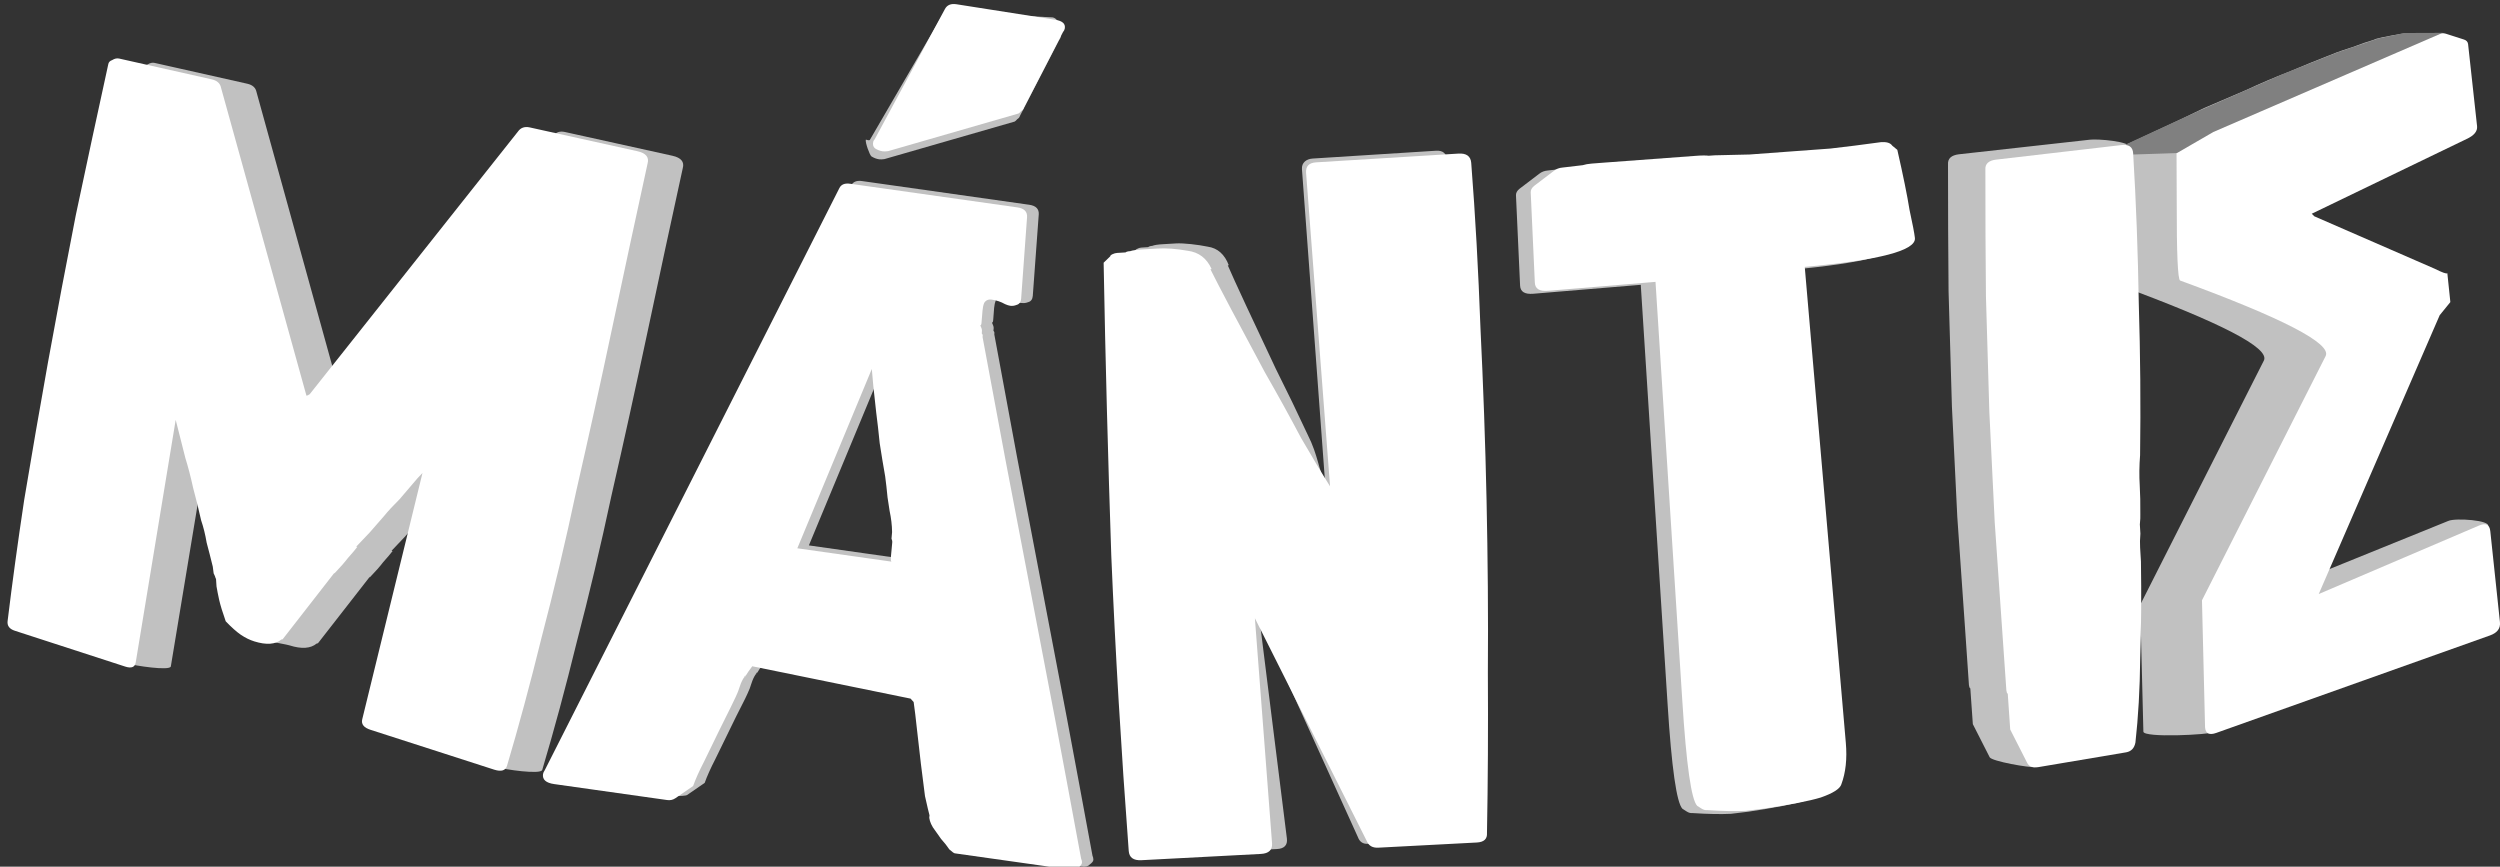 <?xml version="1.0" encoding="UTF-8" standalone="no"?>
<!-- Created with Inkscape (http://www.inkscape.org/) -->

<svg
   width="26.898mm"
   height="9.325mm"
   viewBox="0 0 26.898 9.325"
   version="1.1"
   id="svg1"
   sodipodi:docname="logo2_dark.svg"
   inkscape:version="1.3 (0e150ed6c4, 2023-07-21)"
   xmlns:inkscape="http://www.inkscape.org/namespaces/inkscape"
   xmlns:sodipodi="http://sodipodi.sourceforge.net/DTD/sodipodi-0.dtd"
   xmlns="http://www.w3.org/2000/svg"
   xmlns:svg="http://www.w3.org/2000/svg">
  <rect x="0" y="0" width="26.898" height="9.325" fill="#333333" stroke="none"/>
  <sodipodi:namedview
     id="namedview1"
     pagecolor="#505050"
     bordercolor="#eeeeee"
     borderopacity="1"
     inkscape:showpageshadow="0"
     inkscape:pageopacity="0"
     inkscape:pagecheckerboard="0"
     inkscape:deskcolor="#d1d1d1"
     inkscape:document-units="mm"
     showguides="false"
     inkscape:zoom="16"
     inkscape:cx="80.65625"
     inkscape:cy="-1.65625"
     inkscape:window-width="2560"
     inkscape:window-height="1369"
     inkscape:window-x="1912"
     inkscape:window-y="-8"
     inkscape:window-maximized="1"
     inkscape:current-layer="layer1" />
  <defs
     id="defs1">
    <inkscape:path-effect
       effect="perspective-envelope"
       up_left_point="61.263,129.459"
       up_right_point="64.581,128.373"
       down_left_point="61.381,135.905"
       down_right_point="64.944,134.845"
       id="path-effect25"
       is_visible="true"
       lpeversion="1"
       deform_type="perspective"
       horizontal_mirror="false"
       vertical_mirror="false"
       overflow_perspective="false" />
    <inkscape:path-effect
       effect="perspective-envelope"
       up_left_point="59.032,129.44"
       up_right_point="60.695,129.401"
       down_left_point="58.901,136.07"
       down_right_point="60.509,135.946"
       id="path-effect24"
       is_visible="true"
       lpeversion="1"
       deform_type="perspective"
       horizontal_mirror="false"
       vertical_mirror="false"
       overflow_perspective="false" />
    <inkscape:path-effect
       effect="perspective-envelope"
       up_left_point="54.174,129.319"
       up_right_point="58.223,129.233"
       down_left_point="54.124,136.48"
       down_right_point="58.571,136.182"
       id="path-effect23"
       is_visible="true"
       lpeversion="1"
       deform_type="perspective"
       horizontal_mirror="false"
       vertical_mirror="false"
       overflow_perspective="false" />
    <inkscape:path-effect
       effect="perspective-envelope"
       up_left_point="44.306,143.69"
       up_right_point="47.768,143.653"
       down_left_point="44.442,151.131"
       down_right_point="47.92,151.131"
       id="path-effect22"
       is_visible="true"
       lpeversion="1"
       deform_type="perspective"
       horizontal_mirror="false"
       vertical_mirror="false"
       overflow_perspective="false" />
    <inkscape:path-effect
       effect="perspective-envelope"
       up_left_point="42.344,141.814"
       up_right_point="43.926,142.227"
       down_left_point="41.979,143.633"
       down_right_point="43.545,144.013"
       id="path-effect21"
       is_visible="true"
       lpeversion="1"
       deform_type="perspective"
       horizontal_mirror="false"
       vertical_mirror="false"
       overflow_perspective="false" />
    <inkscape:path-effect
       effect="perspective-envelope"
       up_left_point="40.103,142.73"
       up_right_point="44.784,143.86"
       down_left_point="38.895,150.322"
       down_right_point="44.091,151.578"
       id="path-effect20"
       is_visible="true"
       lpeversion="1"
       deform_type="perspective"
       horizontal_mirror="false"
       vertical_mirror="false"
       overflow_perspective="false" />
    <inkscape:path-effect
       effect="perspective-envelope"
       up_left_point="34.769,140.907"
       up_right_point="40.58,142.893"
       down_left_point="33.758,148.016"
       down_right_point="38.45,150.238"
       id="path-effect19"
       is_visible="true"
       lpeversion="1"
       deform_type="perspective"
       horizontal_mirror="false"
       vertical_mirror="false"
       overflow_perspective="false" />
    <inkscape:path-effect
       effect="perspective-envelope"
       up_left_point="54.174,129.319"
       up_right_point="58.223,129.233"
       down_left_point="54.124,136.48"
       down_right_point="58.571,136.182"
       id="path-effect23-3"
       is_visible="true"
       lpeversion="1"
       deform_type="perspective"
       horizontal_mirror="false"
       vertical_mirror="false"
       overflow_perspective="false" />
  </defs>
  <g
     inkscape:label="Στρώση 1"
     inkscape:groupmode="layer"
     id="layer1"
     transform="translate(-37.579,-127.339)">
    <path
       style="font-size:8.769px;font-family:&quot;Earth's Mightiest Bold&quot;;-inkscape-font-specification:&quot;Earth's Mightiest Bold, &quot;;fill:#c1c1c1;fill-opacity:1;fill-rule:evenodd;stroke-width:0.249;stroke-linecap:round"
       d="m 60.435,128.906 0.329,-0.154 c 0.243,-0.112 0.42,-0.196 0.53,-0.251 0.158,-0.067 0.308,-0.131 0.451,-0.193 0.15,-0.07 0.301,-0.135 0.452,-0.193 0.159,-0.068 0.331,-0.137 0.515,-0.209 0.04,-0.015 0.101,-0.036 0.181,-0.061 0.088,-0.034 0.161,-0.059 0.218,-0.075 l 0.036,-0.014 c 0.032,-0.012 0.289,-0.059 0.316,-0.06 l 0.397,-0.003 c 0.028,-4.5e-4 -0.39,0.145 -0.387,0.168 l 0.096,0.883 c 0.006,0.055 -0.032,0.101 -0.113,0.138 l -1.666,0.804 0.027,0.027 1.298,0.565 c 0.081,0.041 0.126,0.057 0.134,0.047 l 0.032,0.311 -0.115,0.141 -1.302,3 v 0 l 2.056,-0.833 c 0.076,-0.035 0.461,-0.008 0.428,0.058 l -0.535,1.077 c -0.03,0.061 -0.03,0.111 -0.106,0.144 l -2.293,0.991 c -0.074,0.032 -0.769,0.065 -0.774,-0.003 l -0.034,-1.365 1.331,-2.629 c 0.064,-0.135 -0.465,-0.408 -1.566,-0.812 -0.025,-0.009 -0.037,-0.293 -0.037,-0.845 l -0.002,-0.533 z"
       id="path17-3"
       sodipodi:nodetypes="cccccsccsssssccccccccccsssscccsccc" />
    <path
       style="font-size:8.769px;font-family:&quot;Earth's Mightiest Bold&quot;;-inkscape-font-specification:&quot;Earth's Mightiest Bold, &quot;;fill:#ffffff;fill-rule:evenodd;stroke-width:0.249;stroke-linecap:round;fill-opacity:1"
       d="m 61.505,129.496 0.336,-0.137 c 0.249,-0.099 0.43,-0.173 0.542,-0.222 0.161,-0.059 0.315,-0.115 0.46,-0.169 0.154,-0.062 0.308,-0.119 0.462,-0.169 0.163,-0.059 0.338,-0.12 0.525,-0.181 0.041,-0.013 0.102,-0.03 0.184,-0.051 0.09,-0.029 0.164,-0.051 0.222,-0.063 l 0.037,-0.012 c 0.033,-0.011 0.062,-0.011 0.088,-0.001 l 0.192,0.073 c 0.026,0.01 0.039,0.027 0.041,0.051 l 0.05,0.887 c 0.003,0.055 -0.037,0.099 -0.12,0.132 l -1.706,0.715 0.026,0.029 1.266,0.633 c 0.079,0.045 0.123,0.063 0.131,0.054 l 0.016,0.312 -0.122,0.135 -1.458,2.927 v 0 l 1.756,-0.643 c 0.078,-0.03 0.119,-0.009 0.123,0.065 l 0.052,0.982 c 0.004,0.068 -0.034,0.114 -0.114,0.138 l -2.997,0.892 c -0.077,0.023 -0.116,3.9e-4 -0.117,-0.068 l 0.039,-1.365 1.468,-2.555 c 0.071,-0.131 -0.443,-0.432 -1.521,-0.893 -0.025,-0.011 -0.022,-0.294 0.008,-0.846 l 0.026,-0.532 z"
       id="path17"
       inkscape:path-effect="#path-effect25"
       inkscape:original-d="m 62.032078,130.20381 0.272563,-0.0237 q 0.301767,-0.0237 0.438048,-0.0395 0.194689,-0.008 0.369909,-0.0158 0.184953,-0.0158 0.369908,-0.0158 0.194688,-0.008 0.41858,-0.008 0.04867,0 0.146016,0.008 0.107079,0 0.175219,0.008 h 0.02921 q 0.03894,0 0.06814,0.0237 l 0.146017,0.11849 q 0.02921,0.0237 0.02921,0.0553 v 0.77413 q 0,0.0711 -0.09734,0.079 l -1.343349,0.14219 0.01947,0.0316 0.953972,0.86893 q 0.08761,0.0869 0.09734,0.079 v 0.26068 q 0,0 -0.09734,0.079 l -1.187599,1.98274 v 0 l 1.323881,-0.0868 q 0.08761,-0.008 0.08761,0.079 v 0.76624 q 0,0.079 -0.08761,0.079 h -2.238916 q -0.08761,0 -0.08761,-0.079 l 0.04868,-1.05852 q 0,0 1.177865,-1.69836 0.08761,-0.13429 -1.168131,-1.1533 -0.02921,-0.0237 0.01947,-0.72675 l 0.02921,-0.45816 z"
       transform="rotate(-3.026,49.187,136.931)" />
    <path
       style="font-size:8.769px;font-family:&quot;Earth's Mightiest Bold&quot;;-inkscape-font-specification:&quot;Earth's Mightiest Bold, &quot;;fill:#c1c1c1;fill-opacity:1;fill-rule:evenodd;stroke-width:0.319;stroke-linecap:round"
       d="m 58.723,134.123 c -0.029,-0.425 -0.058,-0.832 -0.085,-1.221 -0.019,-0.398 -0.039,-0.795 -0.058,-1.19 -0.011,-0.405 -0.024,-0.818 -0.036,-1.239 -0.004,-0.425 -0.006,-0.879 -0.006,-1.365 -0.004,-0.063 0.035,-0.099 0.117,-0.109 l 1.41,-0.157 c 0.081,-0.01 0.433,0.016 0.437,0.086 0.032,0.531 -0.323,1.075 -0.314,1.623 0.017,0.544 0.021,1.086 0.014,1.628 -0.009,0.116 -0.01,0.223 -0.004,0.323 0.006,0.093 0.008,0.197 0.007,0.311 0.002,0.026 -1.43e-4,0.064 -0.005,0.111 0.002,0.04 0.004,0.073 0.006,0.099 -0.005,0.054 -0.006,0.104 -0.003,0.151 0.003,0.046 0.006,0.096 0.009,0.148 0.006,0.358 0.003,0.706 -0.008,1.044 -0.004,0.329 -0.021,0.63 -0.051,0.904 -0.012,0.061 -0.045,0.096 -0.1,0.105 l -0.573,0.217 c -0.063,0.01 -0.475,-0.063 -0.494,-0.106 l -0.181,-0.356 -0.027,-0.384 c -0.009,-0.006 -0.013,-0.018 -0.015,-0.037 -0.001,-0.02 -0.003,-0.04 -0.004,-0.059 z"
       id="path16-0"
       sodipodi:nodetypes="ccccccccccsccccccccccccscc" />
    <path
       style="fill:#808080;fill-opacity:1;fill-rule:evenodd;stroke:none;stroke-width:0.249;stroke-linecap:round;stroke-dasharray:none;stroke-opacity:1"
       d="m 61.001,128.986 -0.641,0.021 0.097,-0.117 0.772,-0.355 0.902,-0.395 0.588,-0.234 0.447,-0.152 0.282,-0.06 0.41,-9.4e-4 -2.465,1.066 z"
       id="path25" />
    <path
       style="font-size:8.769px;font-family:&quot;Earth's Mightiest Bold&quot;;-inkscape-font-specification:&quot;Earth's Mightiest Bold, &quot;;fill:#ffffff;fill-rule:evenodd;stroke-width:0.319;stroke-linecap:round;fill-opacity:1"
       d="m 58.992,134.609 c -0.007,-0.426 -0.014,-0.834 -0.02,-1.224 0.002,-0.399 0.004,-0.796 0.005,-1.191 0.01,-0.405 0.02,-0.818 0.029,-1.24 0.018,-0.424 0.04,-0.879 0.066,-1.363 -9.77e-4,-0.063 0.04,-0.097 0.123,-0.102 l 1.352,-0.085 c 0.081,-0.006 0.122,0.026 0.122,0.097 0.004,0.532 -0.005,1.071 -0.025,1.619 -0.012,0.544 -0.036,1.086 -0.072,1.626 -0.015,0.115 -0.022,0.223 -0.021,0.323 6.84e-4,0.093 -0.003,0.197 -0.01,0.311 2.23e-4,0.027 -0.004,0.064 -0.011,0.111 3.06e-4,0.04 5.4e-4,0.073 7.03e-4,0.099 -0.008,0.054 -0.011,0.104 -0.011,0.15 3.18e-4,0.046 7.36e-4,0.096 0.001,0.149 -0.013,0.358 -0.034,0.705 -0.063,1.042 -0.021,0.329 -0.054,0.629 -0.099,0.9 -0.015,0.06 -0.05,0.093 -0.105,0.1 l -0.95,0.109 c -0.064,0.007 -0.104,-0.011 -0.121,-0.055 l -0.162,-0.365 -0.006,-0.385 c -0.008,-0.006 -0.012,-0.019 -0.013,-0.038 -3.24e-4,-0.02 -6.8e-4,-0.04 -0.001,-0.059 z"
       id="path16"
       inkscape:path-effect="#path-effect24"
       inkscape:original-d="m 59.413695,134.45564 q -0.02344,-0.65967 -0.0447,-1.25745 -0.0093,-0.60859 -0.01841,-1.20684 0.0028,-0.60904 0.0049,-1.23869 0.01434,-0.63012 0.03795,-1.34318 -0.0033,-0.0927 0.118932,-0.0973 l 1.344568,-0.0516 q 0.122223,-0.006 0.125891,0.0985 0.0282,0.79365 0.02083,1.6196 0.0049,0.82548 -0.02695,1.65237 -0.01822,0.17617 -0.01273,0.33076 0.0051,0.14431 -9.49e-4,0.31999 0.0015,0.0413 -0.0083,0.11386 0.0022,0.0619 0.0036,0.10303 -0.0095,0.0827 -0.0068,0.15508 0.0025,0.0721 0.0056,0.1546 -0.0047,0.55751 -0.03487,1.08502 -0.01836,0.51677 -0.07667,0.94216 -0.02115,0.0938 -0.106723,0.097 l -0.977867,0.0375 q -0.09779,0.004 -0.124787,-0.0675 l -0.173188,-0.39587 -0.01429,-0.40199 q -0.01267,-0.01 -0.01377,-0.0407 -0.0011,-0.0309 -0.0023,-0.0619 z"
       transform="rotate(-3.026,50.933,131.873)" />
    <path
       style="font-size:8.769px;font-family:&quot;Earth's Mightiest Bold&quot;;-inkscape-font-specification:&quot;Earth's Mightiest Bold, &quot;;fill:#c1c1c1;fill-opacity:1;fill-rule:evenodd;stroke-width:0.312;stroke-linecap:round"
       d="m 58.137,129.328 c 0.049,0.282 0.081,0.499 0.097,0.651 0.025,0.153 0.039,0.255 0.042,0.306 0.007,0.135 -0.391,0.218 -1.2,0.248 l 0.171,5.136 c 0.006,0.172 -0.018,0.321 -0.072,0.445 -0.018,0.047 -0.094,0.09 -0.228,0.129 -0.125,0.031 -0.333,0.06 -0.625,0.088 l -0.19,0.013 c -0.108,-5e-4 -0.245,-0.01 -0.413,-0.03 -0.02,0.001 -0.039,-0.005 -0.059,-0.019 -0.02,-0.014 -0.035,-0.025 -0.045,-0.032 -0.06,-0.065 -0.094,-0.447 -0.101,-1.138 l -0.05,-4.516 -1.159,0.035 c -0.093,0.003 -0.139,-0.029 -0.138,-0.096 l 0.007,-0.971 c 1.81e-4,-0.026 0.014,-0.049 0.042,-0.069 l 0.219,-0.149 c 0.027,-0.02 0.059,-0.03 0.095,-0.031 l 0.218,-0.014 c 0.027,-0.007 0.059,-0.011 0.095,-0.012 l 0.122,-0.003 0.995,-0.021 c 0.071,-0.002 0.12,6.4e-4 0.147,0.006 l 0.067,-0.001 c 0.124,0.004 0.249,0.007 0.373,0.011 l 0.384,-0.008 0.487,-0.01 c 0.166,-0.01 0.348,-0.023 0.548,-0.04 0.061,-0.001 0.1,0.013 0.119,0.044 z"
       id="path15-6"
       inkscape:path-effect="#path-effect23-3"
       inkscape:original-d="m 58.367396,129.64699 q 0.04878,0.44528 0.06098,0.68278 0.02439,0.23748 0.02439,0.31664 0,0.2078 -1.109648,0.21769 v 4.85856 q 0,0.2276 -0.07315,0.38591 -0.02439,0.0594 -0.195103,0.099 -0.158522,0.0297 -0.524339,0.0396 -0.02439,0 -0.158521,0 -0.134134,-0.01 -0.34143,-0.0494 -0.02439,0 -0.04878,-0.0198 -0.02439,-0.0198 -0.03659,-0.0297 -0.07316,-0.0891 -0.07316,-0.99941 v -4.25495 h -1.02429 q -0.121934,0 -0.121934,-0.099 v -0.97964 q 0,-0.0396 0.03659,-0.0693 l 0.195102,-0.14841 q 0.03659,-0.0297 0.08536,-0.0297 l 0.195104,-0.01 q 0.03659,-0.01 0.08536,-0.01 0.04878,0 0.109745,0 h 0.90235 q 0.09755,0 0.134135,0.01 h 0.06098 q 0.170715,0.01 0.341429,0.0198 0.170716,0 0.353625,0 0.231683,0 0.451175,0 0.231684,-0.01 0.512145,-0.0297 0.08536,0 0.109746,0.0495 z"
       transform="rotate(-3.026,51.455,134.892)" />
    <path
       style="font-size:8.769px;font-family:&quot;Earth's Mightiest Bold&quot;;-inkscape-font-specification:&quot;Earth's Mightiest Bold, &quot;;fill:#ffffff;fill-rule:evenodd;stroke-width:0.312;stroke-linecap:round;fill-opacity:1"
       d="m 58.137,129.328 c 0.049,0.282 0.081,0.499 0.097,0.651 0.025,0.153 0.039,0.255 0.042,0.306 0.007,0.135 -0.391,0.218 -1.2,0.248 l 0.171,5.136 c 0.006,0.172 -0.018,0.321 -0.072,0.445 -0.018,0.047 -0.094,0.09 -0.228,0.129 -0.125,0.031 -0.333,0.06 -0.625,0.088 l -0.19,0.013 c -0.108,-5e-4 -0.245,-0.01 -0.413,-0.03 -0.02,0.001 -0.039,-0.005 -0.059,-0.019 -0.02,-0.014 -0.035,-0.025 -0.045,-0.032 -0.06,-0.065 -0.094,-0.447 -0.101,-1.138 l -0.05,-4.516 -1.159,0.035 c -0.093,0.003 -0.139,-0.029 -0.138,-0.096 l 0.007,-0.971 c 1.81e-4,-0.026 0.014,-0.049 0.042,-0.069 l 0.219,-0.149 c 0.027,-0.02 0.059,-0.03 0.095,-0.031 l 0.218,-0.014 c 0.027,-0.007 0.059,-0.011 0.095,-0.012 l 0.122,-0.003 0.995,-0.021 c 0.071,-0.002 0.12,6.4e-4 0.147,0.006 l 0.067,-0.001 c 0.124,0.004 0.249,0.007 0.373,0.011 l 0.384,-0.008 0.487,-0.01 c 0.166,-0.01 0.348,-0.023 0.548,-0.04 0.061,-0.001 0.1,0.013 0.119,0.044 z"
       id="path15"
       inkscape:path-effect="#path-effect23"
       inkscape:original-d="m 58.367396,129.64699 q 0.04878,0.44528 0.06098,0.68278 0.02439,0.23748 0.02439,0.31664 0,0.2078 -1.109648,0.21769 v 4.85856 q 0,0.2276 -0.07315,0.38591 -0.02439,0.0594 -0.195103,0.099 -0.158522,0.0297 -0.524339,0.0396 -0.02439,0 -0.158521,0 -0.134134,-0.01 -0.34143,-0.0494 -0.02439,0 -0.04878,-0.0198 -0.02439,-0.0198 -0.03659,-0.0297 -0.07316,-0.0891 -0.07316,-0.99941 v -4.25495 h -1.02429 q -0.121934,0 -0.121934,-0.099 v -0.97964 q 0,-0.0396 0.03659,-0.0693 l 0.195102,-0.14841 q 0.03659,-0.0297 0.08536,-0.0297 l 0.195104,-0.01 q 0.03659,-0.01 0.08536,-0.01 0.04878,0 0.109745,0 h 0.90235 q 0.09755,0 0.134135,0.01 h 0.06098 q 0.170715,0.01 0.341429,0.0198 0.170716,0 0.353625,0 0.231683,0 0.451175,0 0.231684,-0.01 0.512145,-0.0297 0.08536,0 0.109746,0.0495 z"
       transform="rotate(-3.026,50.933,131.873)" />
    <path
       style="font-size:8.769px;font-family:&quot;Earth's Mightiest Bold&quot;;-inkscape-font-specification:&quot;Earth's Mightiest Bold, &quot;;fill:#c1c1c1;fill-opacity:1;fill-rule:evenodd;stroke-width:0.255;stroke-linecap:round"
       d="m 49.792,130.039 c -5.09e-4,-0.007 0.006,-0.015 0.021,-0.022 0.014,-0.008 0.029,-0.013 0.043,-0.014 l 0.044,-0.003 0.033,-0.002 c 0.007,-0.007 0.021,-0.012 0.044,-0.014 0.022,-0.009 0.062,-0.015 0.121,-0.018 l 0.133,-0.008 c 0.081,-0.005 0.237,0.013 0.343,0.035 0.105,0.015 0.181,0.082 0.226,0.2 l -0.011,6.8e-4 c 0.036,0.083 0.102,0.229 0.199,0.437 0.097,0.208 0.203,0.434 0.318,0.677 0.122,0.243 0.236,0.479 0.343,0.709 0.113,0.222 0.119,0.388 0.187,0.513 l -0.249,-3.371 c -0.005,-0.071 0.049,-0.11 0.116,-0.114 l 1.326,-0.084 c 0.074,-0.005 0.114,0.029 0.12,0.1 0.043,0.569 0.075,1.161 0.099,1.775 0.031,0.614 0.055,1.233 0.071,1.856 0.017,0.623 0.025,1.24 0.026,1.851 0.007,0.604 0.009,1.179 0.005,1.726 0.005,0.065 -0.026,0.099 -0.094,0.102 l -0.96,0.047 c -0.052,0.003 -0.088,-0.021 -0.106,-0.07 l -1.058,-2.332 0.293,2.345 c 0.009,0.071 -0.029,0.109 -0.104,0.113 l -1.192,0.063 c -0.074,0.004 -0.114,-0.03 -0.119,-0.101 -0.079,-1.084 -0.14,-2.143 -0.186,-3.177 -0.038,-1.033 -0.069,-2.083 -0.095,-3.15 z"
       id="path14-5"
       sodipodi:nodetypes="ccscccsscccscccsssscsccssccssssccc" />
    <path
       style="font-size:8.769px;font-family:&quot;Earth's Mightiest Bold&quot;;-inkscape-font-specification:&quot;Earth's Mightiest Bold, &quot;;fill:#ffffff;fill-rule:evenodd;stroke-width:0.249;stroke-linecap:round;fill-opacity:1"
       d="m 44.553,144.569 c -1.35e-4,-0.007 0.007,-0.015 0.021,-0.022 0.014,-0.007 0.028,-0.011 0.042,-0.011 l 0.042,-4e-4 0.031,-3e-4 c 0.007,-0.007 0.021,-0.011 0.042,-0.011 0.021,-0.008 0.059,-0.012 0.115,-0.012 l 0.126,-0.001 c 0.077,-7.4e-4 0.165,0.013 0.263,0.041 0.098,0.021 0.166,0.092 0.204,0.213 l -0.011,1e-4 c 0.03,0.086 0.085,0.236 0.166,0.451 0.081,0.215 0.17,0.448 0.266,0.699 0.103,0.251 0.199,0.495 0.288,0.732 0.096,0.23 0.173,0.41 0.232,0.539 l -0.066,-3.41 c -0.001,-0.072 0.029,-0.108 0.093,-0.109 l 1.256,-0.014 c 0.07,-7.7e-4 0.106,0.035 0.108,0.107 0.012,0.576 0.013,1.174 0.005,1.794 -0.002,0.62 -0.01,1.245 -0.026,1.873 -0.016,0.629 -0.038,1.251 -0.068,1.866 -0.023,0.608 -0.05,1.188 -0.082,1.739 0.001,0.065 -0.03,0.098 -0.094,0.098 l -0.869,0 c -0.049,0 -0.082,-0.025 -0.097,-0.076 l -0.882,-2.481 0.047,2.449 c 0.001,0.072 -0.033,0.109 -0.103,0.109 l -1.054,0 c -0.07,0 -0.106,-0.036 -0.107,-0.108 -0.02,-1.097 -0.026,-2.167 -0.017,-3.211 0.016,-1.043 0.038,-2.102 0.068,-3.178 z"
       transform="matrix(1.22,-0.064,0.052,0.99,-12.348,-10.175)"
       id="path14"
       inkscape:path-effect="#path-effect22"
       inkscape:original-d="m 44.984673,144.61601 q 0,-0.009 0.01754,-0.0175 0.01754,-0.009 0.03508,-0.009 h 0.03508 q 0.01754,0 0.02631,0 0.0088,-0.009 0.03508,-0.009 0.02631,-0.009 0.09646,-0.009 h 0.105229 q 0.09646,0 0.219225,0.0351 0.122766,0.0263 0.166612,0.17538 h -0.0088 q 0.03508,0.10523 0.131535,0.3683 0.09646,0.26307 0.210456,0.56998 0.122767,0.30692 0.227995,0.5963 0.113997,0.28061 0.184149,0.43845 v -2.77101 q 0,-0.0877 0.07892,-0.0877 h 1.043514 q 0.08769,0 0.08769,0.0877 0,0.70152 -0.02631,1.45565 -0.01754,0.75414 -0.05261,1.51704 -0.03508,0.76291 -0.08769,1.50828 -0.04384,0.73659 -0.09646,1.40304 0,0.0789 -0.07892,0.0789 h -0.719059 q -0.06138,0 -0.07892,-0.0614 l -0.692752,-2.00811 v 1.9818 q 0,0.0877 -0.08769,0.0877 h -0.876902 q -0.08769,0 -0.08769,-0.0877 0,-1.33289 0.03508,-2.6044 0.04385,-1.27151 0.105229,-2.58686 z" />
    <path
       style="font-size:8.769px;font-family:&quot;Earth's Mightiest Bold&quot;;-inkscape-font-specification:&quot;Earth's Mightiest Bold, &quot;;fill:#c1c1c1;fill-opacity:1;fill-rule:evenodd;stroke-width:0.249;stroke-linecap:round"
       d="m 47.708,136.102 c -0.013,-0.046 -0.031,-0.123 -0.055,-0.23 -0.015,-0.113 -0.03,-0.229 -0.044,-0.348 -0.014,-0.126 -0.028,-0.248 -0.042,-0.366 -0.014,-0.125 -0.025,-0.224 -0.035,-0.297 l -0.033,-0.037 -1.702,-0.349 c -0.019,0.026 -0.033,0.045 -0.043,0.058 -0.009,0.013 -0.024,0.036 -0.044,0.069 l 0.016,-0.03 v 0 c -0.009,0.006 -0.014,0.013 -0.014,0.019 -0.019,0.026 -0.035,0.06 -0.048,0.101 l -0.018,0.051 0.017,-0.041 c -0.023,0.062 -0.055,0.133 -0.097,0.214 -0.042,0.081 -0.084,0.166 -0.127,0.255 -0.053,0.11 -0.107,0.219 -0.161,0.33 -0.053,0.103 -0.092,0.19 -0.117,0.261 l -0.188,0.13 c -0.027,0.019 -0.248,0.011 -0.28,0.007 l -1.024,-0.158 c -0.089,-0.014 -0.129,-0.048 -0.121,-0.107 0.002,-0.015 0.008,-0.029 0.018,-0.042 l 3.171,-6.257 c 0.019,-0.04 0.058,-0.056 0.116,-0.048 l 1.799,0.255 c 0.073,0.01 0.108,0.046 0.103,0.106 l -0.064,0.874 c -0.003,0.037 -0.019,0.06 -0.05,0.068 -0.023,0.009 -0.046,0.012 -0.068,0.009 -0.015,-0.002 -0.189,-0.007 -0.211,-0.016 -0.043,-0.025 0.065,-0.042 0.013,-0.05 -0.037,-0.005 -0.064,0.007 -0.082,0.036 -0.009,0.024 -0.015,0.051 -0.018,0.083 l -0.01,0.131 c -0.002,0.019 -0.006,0.028 -0.013,0.027 v 0 c 0.013,0.027 0.019,0.047 0.018,0.06 l -0.002,0.028 c 0.007,0.008 0.01,0.014 0.01,0.02 l -0.001,0.019 c 0.08,0.428 0.161,0.865 0.243,1.311 l 0.538,2.817 c 0.091,0.483 0.182,0.976 0.275,1.479 0.007,0.016 0.01,0.031 0.01,0.046 -8.83e-4,0.015 -0.014,0.032 -0.04,0.051 -0.018,0.02 -0.047,0.027 -0.087,0.021 l -1.242,-0.176 c -0.008,-10e-4 -0.028,-0.015 -0.058,-0.042 -0.022,-0.033 -0.052,-0.071 -0.089,-0.114 -0.029,-0.042 -0.059,-0.083 -0.088,-0.125 -0.029,-0.049 -0.042,-0.092 -0.039,-0.128 z m -0.481,-3.667 c -0.02,-0.117 -0.04,-0.236 -0.059,-0.358 -0.012,-0.121 -0.024,-0.231 -0.038,-0.332 -0.013,-0.107 -0.023,-0.2 -0.031,-0.279 -0.007,-0.086 -0.012,-0.148 -0.016,-0.187 l -0.801,1.928 1.014,0.144 c -0.008,-0.001 -0.01,-0.019 -0.007,-0.052 l 0.014,-0.152 c 0.001,-0.013 -0.001,-0.028 -0.008,-0.042 l 0.006,-0.071 c -9.64e-4,-0.075 -0.01,-0.151 -0.026,-0.228 l -0.022,-0.145 c -0.008,-0.082 -0.017,-0.157 -0.026,-0.225 z"
       id="path13-1"
       sodipodi:nodetypes="cccccccsccsccccsccccsssccsssscscscssssscsccccscssccccccccccccsscccccc" />
    <path
       style="font-size:8.769px;font-family:&quot;Earth's Mightiest Bold&quot;;-inkscape-font-specification:&quot;Earth's Mightiest Bold, &quot;;fill:#c1c1c1;fill-opacity:1;fill-rule:evenodd;stroke-width:0.249;stroke-linecap:round"
       d="m 48.903,127.526 c 0.079,0.012 0.1,0.158 0.089,0.209 -0.003,0.013 -0.009,0.025 -0.019,0.037 l -0.421,0.815 c -0.003,0.013 -0.012,0.024 -0.029,0.035 -0.01,0.012 -0.019,0.02 -0.027,0.025 l -1.402,0.404 c -0.023,0.003 -0.042,0.004 -0.056,0.002 -0.029,-0.004 -0.057,-0.015 -0.084,-0.032 -0.019,-0.016 -0.066,-0.146 -0.06,-0.178 0.001,-0.006 0.034,0.013 0.044,0.001 l 0.768,-1.321 c 0.024,-0.043 0.064,-0.06 0.123,-0.051 z"
       id="path12-2"
       sodipodi:nodetypes="cscccccscscccc" />
    <path
       style="font-size:8.769px;font-family:&quot;Earth's Mightiest Bold&quot;;-inkscape-font-specification:&quot;Earth's Mightiest Bold, &quot;;fill:#ffffff;fill-rule:evenodd;stroke-width:0.249;stroke-linecap:round;fill-opacity:1"
       d="m 43.82,142.199 c 0.07,0.018 0.099,0.056 0.087,0.112 -0.003,0.014 -0.009,0.027 -0.019,0.04 l -0.418,0.879 c -0.003,0.014 -0.012,0.026 -0.028,0.037 -0.009,0.012 -0.018,0.021 -0.026,0.026 l -1.281,0.366 c -0.021,0.002 -0.038,0.002 -0.051,-0.001 -0.026,-0.006 -0.051,-0.02 -0.074,-0.04 -0.017,-0.019 -0.022,-0.046 -0.014,-0.081 0.001,-0.007 0.007,-0.017 0.016,-0.029 l 0.746,-1.507 c 0.023,-0.047 0.061,-0.063 0.113,-0.05 z"
       transform="matrix(1.109,-0.059,0.048,0.9,-6.489,2.158)"
       id="path12"
       inkscape:path-effect="#path-effect21"
       inkscape:original-d="m 43.555326,142.02038 q 0.09646,0 0.09646,0.0702 0,0.0175 -0.0088,0.0351 l -0.201688,0.78045 q 0,0.0175 -0.01754,0.0351 -0.0088,0.0175 -0.01754,0.0263 l -1.043513,0.54368 q -0.02631,0.009 -0.04384,0.009 -0.03508,0 -0.07015,-0.0175 -0.02631,-0.0175 -0.02631,-0.0614 0,-0.009 0.0088,-0.0263 l 0.377068,-1.33289 q 0.01754,-0.0614 0.08769,-0.0614 z" />
    <path
       style="font-size:8.769px;font-family:&quot;Earth's Mightiest Bold&quot;;-inkscape-font-specification:&quot;Earth's Mightiest Bold, &quot;;fill:#c1c1c1;fill-opacity:1;fill-rule:evenodd;stroke-width:0.249;stroke-linecap:round"
       d="m 40.986,134.263 c -0.065,0.054 -0.162,0.061 -0.291,0.02 -0.05,-0.016 -0.389,-0.068 -0.436,-0.1 -0.047,-0.032 0.19,-0.051 0.127,-0.116 -0.034,-0.096 -0.057,-0.172 -0.069,-0.228 -0.012,-0.056 -0.022,-0.105 -0.029,-0.148 l -0.006,-0.089 -0.002,0.008 c -0.004,-0.019 -0.012,-0.038 -0.023,-0.059 -0.003,-0.024 -0.006,-0.049 -0.009,-0.073 -0.022,-0.089 -0.044,-0.175 -0.066,-0.258 -0.015,-0.087 -0.034,-0.168 -0.059,-0.241 -0.025,-0.115 -0.054,-0.232 -0.087,-0.351 -0.025,-0.117 -0.053,-0.223 -0.083,-0.317 l -0.104,-0.411 -0.432,2.609 c -0.009,0.051 -0.394,-0.009 -0.461,-0.03 l -0.839,-0.311 c -0.058,-0.019 -0.084,-0.054 -0.078,-0.104 0.049,-0.407 0.109,-0.841 0.179,-1.303 0.08,-0.479 0.165,-0.972 0.257,-1.478 0.094,-0.522 0.194,-1.049 0.3,-1.583 0.117,-0.555 0.234,-1.096 0.351,-1.622 0.003,-0.021 0.017,-0.037 0.042,-0.046 0.026,-0.016 0.051,-0.022 0.075,-0.016 l 0.997,0.224 c 0.057,0.013 0.09,0.043 0.099,0.09 l 0.917,3.315 c 0.001,-0.006 0.006,-0.008 0.014,-0.006 0.009,-0.004 0.014,-0.01 0.016,-0.015 l -0.002,0.01 2.247,-2.831 c 0.029,-0.041 0.071,-0.056 0.125,-0.044 l 1.158,0.256 c 0.094,0.021 0.13,0.066 0.111,0.134 -0.125,0.572 -0.253,1.164 -0.382,1.775 -0.126,0.592 -0.253,1.171 -0.383,1.738 -0.118,0.552 -0.243,1.08 -0.376,1.587 -0.121,0.494 -0.245,0.951 -0.371,1.374 -0.016,0.053 -0.411,-0.006 -0.487,-0.03 l -0.98,-0.356 c -0.073,-0.024 -0.103,-0.061 -0.09,-0.114 l 0.649,-2.649 -0.052,0.054 -0.194,0.227 c -0.066,0.065 -0.122,0.125 -0.169,0.182 -0.045,0.05 -0.096,0.108 -0.152,0.174 l -0.146,0.154 0.011,0.003 c -0.023,0.03 -0.057,0.07 -0.1,0.118 -0.034,0.045 -0.083,0.101 -0.147,0.167 l 0.002,-0.009 -0.558,0.716 z"
       id="text1-2"
       sodipodi:nodetypes="ccscccccccccccccccccsccccccccccccccsccsccccccccccccccc" />
    <path
       style="font-size:8.769px;font-family:&quot;Earth's Mightiest Bold&quot;;-inkscape-font-specification:&quot;Earth's Mightiest Bold, &quot;;fill:#ffffff;fill-rule:evenodd;stroke-width:0.249;stroke-linecap:round;fill-opacity:1"
       d="m 42.653,150.842 c -0.009,-0.052 -0.022,-0.138 -0.038,-0.258 -0.008,-0.126 -0.016,-0.255 -0.023,-0.389 -0.006,-0.141 -0.013,-0.277 -0.02,-0.408 -0.006,-0.139 -0.012,-0.25 -0.018,-0.331 l -0.028,-0.043 -1.515,-0.486 c -0.018,0.028 -0.032,0.048 -0.041,0.062 -0.009,0.014 -0.023,0.038 -0.043,0.074 l 0.015,-0.033 v 0 c -0.008,0.006 -0.013,0.013 -0.014,0.021 -0.018,0.028 -0.034,0.064 -0.048,0.109 l -0.019,0.056 0.017,-0.044 c -0.024,0.067 -0.056,0.144 -0.097,0.231 -0.041,0.088 -0.083,0.179 -0.126,0.275 -0.053,0.118 -0.107,0.237 -0.16,0.356 -0.053,0.111 -0.092,0.206 -0.118,0.283 l -0.176,0.133 c -0.025,0.019 -0.052,0.025 -0.081,0.018 l -1.085,-0.262 c -0.08,-0.019 -0.114,-0.061 -0.104,-0.126 0.003,-0.016 0.009,-0.031 0.019,-0.046 l 3.15,-6.751 c 0.019,-0.043 0.055,-0.059 0.107,-0.046 l 1.606,0.388 c 0.065,0.016 0.095,0.057 0.088,0.124 l -0.099,0.965 c -0.004,0.041 -0.02,0.066 -0.048,0.073 -0.021,0.009 -0.042,0.011 -0.062,0.006 -0.013,-0.003 -0.03,-0.011 -0.049,-0.023 -0.038,-0.03 -0.08,-0.051 -0.126,-0.062 -0.033,-0.008 -0.058,0.004 -0.075,0.035 -0.01,0.026 -0.016,0.056 -0.02,0.09 l -0.016,0.145 c -0.002,0.021 -0.007,0.03 -0.013,0.029 v 0 c 0.01,0.031 0.015,0.053 0.013,0.067 l -0.003,0.031 c 0.006,0.009 0.009,0.017 0.008,0.023 l -0.002,0.021 c 0.052,0.479 0.104,0.968 0.157,1.468 l 0.35,3.155 c 0.059,0.54 0.117,1.092 0.177,1.656 0.006,0.018 0.008,0.035 0.006,0.052 -0.002,0.016 -0.014,0.034 -0.038,0.054 -0.017,0.021 -0.043,0.027 -0.079,0.019 l -1.109,-0.268 c -0.007,-0.002 -0.024,-0.018 -0.05,-0.05 -0.018,-0.038 -0.043,-0.082 -0.075,-0.131 -0.025,-0.048 -0.049,-0.096 -0.073,-0.143 -0.024,-0.056 -0.033,-0.104 -0.029,-0.145 z m -0.258,-4.093 c -0.013,-0.13 -0.025,-0.264 -0.036,-0.4 -0.005,-0.135 -0.011,-0.258 -0.018,-0.37 -0.006,-0.119 -0.011,-0.223 -0.014,-0.311 -0.002,-0.095 -0.004,-0.165 -0.006,-0.209 l -0.813,2.09 0.905,0.219 c -0.007,-0.002 -0.008,-0.021 -0.004,-0.059 l 0.02,-0.168 c 0.002,-0.015 2.1e-5,-0.031 -0.005,-0.047 l 0.009,-0.078 c 0.003,-0.083 -0.002,-0.168 -0.013,-0.254 l -0.013,-0.162 c -0.003,-0.091 -0.007,-0.175 -0.012,-0.251 z"
       transform="matrix(1.109,-0.059,0.048,0.9,-6.957,2.893)"
       id="path13"
       inkscape:path-effect="#path-effect20"
       inkscape:original-d="m 43.187027,149.67573 q -0.01754,-0.0526 -0.05261,-0.17538 -0.02631,-0.13153 -0.05262,-0.27184 -0.02631,-0.14907 -0.05261,-0.28938 -0.02631,-0.14907 -0.04384,-0.23676 l -0.02631,-0.0263 -1.262739,-0.0877 q -0.01754,0.0351 -0.02631,0.0526 -0.0088,0.0175 -0.02631,0.0614 l 0.0088,-0.0263 q 0,0 0,0 -0.0088,0.009 -0.0088,0.0175 -0.01754,0.0351 -0.02631,0.0877 -0.0088,0.0438 -0.0088,0.0438 l 0.0088,-0.0351 q -0.01754,0.0789 -0.05261,0.18415 -0.03508,0.10523 -0.07015,0.21923 -0.04384,0.1403 -0.08769,0.2806 -0.04385,0.13154 -0.06138,0.21923 l -0.122766,0.12277 q -0.02631,0.0263 -0.06138,0.0263 H 40.28449 q -0.09646,0 -0.09646,-0.0702 0,-0.0175 0.0088,-0.0351 l 1.78888,-5.81386 q 0.01754,-0.0614 0.08769,-0.0614 h 1.438119 q 0.08769,0 0.08769,0.0877 v 0.83306 q 0,0.0526 -0.03508,0.0701 -0.02631,0.0175 -0.05262,0.0175 -0.01754,0 -0.04384,-0.009 -0.05261,-0.0263 -0.113997,-0.0263 -0.04384,0 -0.06138,0.0438 -0.0088,0.0351 -0.0088,0.0789 v 0.12276 q 0,0.0263 -0.0088,0.0263 0,0 0,0 0.01754,0.0351 0.01754,0.0526 0,0.0175 0,0.0263 0.0088,0.009 0.0088,0.0175 v 0.0175 q 0.131535,0.56999 0.263071,1.14874 l 0.543679,2.32379 q 0.131535,0.56999 0.26307,1.14874 0.0088,0.0175 0.0088,0.0351 0,0.0175 -0.02631,0.0438 -0.01754,0.0263 -0.06138,0.0263 h -0.89444 q -0.0088,0 -0.04385,-0.0263 -0.02631,-0.0351 -0.07015,-0.0789 -0.03508,-0.0438 -0.07015,-0.0877 -0.03508,-0.0526 -0.03508,-0.0965 z m -0.587525,-2.98147 q -0.03508,-0.14907 -0.07015,-0.30691 -0.02631,-0.15784 -0.05261,-0.28938 -0.02631,-0.1403 -0.04385,-0.24553 -0.01754,-0.114 -0.02631,-0.16661 l -0.455989,1.78888 H 42.7135 q -0.0088,0 -0.0088,-0.0438 v -0.13153 q 0,-0.0175 -0.0088,-0.0351 0,-0.0263 0,-0.0614 -0.0088,-0.0965 -0.03508,-0.19292 l -0.02631,-0.12277 q -0.01754,-0.10523 -0.03508,-0.19292 z" />
    <path
       style="font-size:8.769px;font-family:&quot;Earth's Mightiest Bold&quot;;-inkscape-font-specification:&quot;Earth's Mightiest Bold, &quot;;fill:#ffffff;fill-rule:evenodd;stroke-width:0.249;stroke-linecap:round;fill-opacity:1"
       d="m 36.41,148.327 c -0.061,0.056 -0.149,0.058 -0.263,0.006 -0.044,-0.02 -0.086,-0.049 -0.127,-0.087 -0.04,-0.038 -0.087,-0.095 -0.14,-0.171 -0.026,-0.109 -0.043,-0.194 -0.052,-0.257 -0.008,-0.062 -0.015,-0.117 -0.019,-0.165 l -0.001,-0.099 -0.002,0.009 c -0.003,-0.021 -0.009,-0.043 -0.018,-0.067 -0.002,-0.027 -0.003,-0.054 -0.005,-0.081 -0.015,-0.1 -0.031,-0.196 -0.047,-0.29 -0.009,-0.098 -0.023,-0.188 -0.042,-0.27 -0.017,-0.129 -0.038,-0.261 -0.061,-0.394 -0.017,-0.131 -0.037,-0.25 -0.059,-0.357 l -0.074,-0.462 -0.512,2.867 c -0.01,0.056 -0.045,0.07 -0.104,0.042 l -1.049,-0.497 c -0.051,-0.024 -0.073,-0.064 -0.065,-0.12 0.064,-0.448 0.138,-0.925 0.223,-1.434 0.095,-0.527 0.195,-1.068 0.301,-1.624 0.11,-0.573 0.225,-1.152 0.345,-1.737 0.132,-0.608 0.263,-1.201 0.392,-1.778 0.004,-0.024 0.017,-0.04 0.04,-0.048 0.025,-0.017 0.047,-0.021 0.068,-0.014 l 0.886,0.307 c 0.051,0.018 0.079,0.053 0.085,0.106 l 0.668,3.728 c 0.002,-0.007 0.006,-0.009 0.013,-0.006 0.008,-0.004 0.013,-0.01 0.015,-0.016 l -0.002,0.011 2.156,-3.007 c 0.028,-0.044 0.067,-0.058 0.115,-0.042 l 1.029,0.352 c 0.083,0.028 0.114,0.08 0.093,0.155 -0.14,0.627 -0.283,1.276 -0.429,1.946 -0.141,0.649 -0.284,1.283 -0.428,1.904 -0.132,0.605 -0.27,1.183 -0.414,1.737 -0.133,0.541 -0.266,1.04 -0.399,1.501 -0.017,0.058 -0.059,0.07 -0.126,0.039 l -1.175,-0.553 c -0.065,-0.03 -0.09,-0.074 -0.076,-0.131 l 0.71,-2.898 -0.049,0.057 -0.186,0.241 c -0.062,0.068 -0.116,0.132 -0.16,0.192 -0.043,0.053 -0.091,0.114 -0.145,0.184 l -0.139,0.162 0.01,0.004 c -0.022,0.032 -0.054,0.074 -0.096,0.126 -0.033,0.048 -0.08,0.107 -0.14,0.177 l 0.002,-0.01 -0.536,0.761 z"
       transform="matrix(1.109,-0.059,0.048,0.9,-6.891,2.873)"
       id="text1"
       inkscape:path-effect="#path-effect19"
       inkscape:original-d="m 37.741457,149.21974 q -0.06138,0.114 -0.219225,0.114 -0.06138,0 -0.122766,-0.0263 -0.06138,-0.0263 -0.149074,-0.0965 -0.06138,-0.13153 -0.08769,-0.21045 -0.02631,-0.0789 -0.04385,-0.14031 l -0.01754,-0.0877 v 0.009 q -0.0088,-0.0263 -0.02631,-0.0526 -0.0088,-0.0351 -0.01754,-0.0702 -0.04384,-0.12276 -0.08769,-0.23676 -0.03508,-0.12276 -0.07892,-0.21922 -0.05261,-0.15785 -0.113997,-0.31569 -0.05261,-0.15784 -0.105228,-0.28061 l -0.131535,-0.35953 v 2.75347 q 0,0.0877 -0.08769,0.0877 H 35.40012 q -0.07892,0 -0.07892,-0.0877 0,-0.69275 0.01754,-1.44688 0.02631,-0.76291 0.06138,-1.52581 0.03508,-0.76291 0.07892,-1.49951 0.05261,-0.74536 0.105228,-1.41181 0,-0.0263 0.02631,-0.0438 0.02631,-0.0263 0.05262,-0.0263 h 0.727828 q 0.06138,0 0.07892,0.0526 l 1.069821,2.56056 q 0,-0.009 0.0088,-0.009 0.0088,-0.009 0.0088,-0.0175 v 0.009 l 1.061051,-2.72717 q 0.01754,-0.0526 0.07015,-0.0526 h 0.736597 q 0.08769,0 0.08769,0.0789 0.03508,0.65768 0.07892,1.40305 0.04384,0.74536 0.07892,1.50827 0.04384,0.7629 0.06138,1.51704 0.02631,0.75413 0.02631,1.44689 0,0.0877 -0.08769,0.0877 h -1.043514 q -0.08769,0 -0.08769,-0.0877 v -2.72717 l -0.02631,0.0614 -0.09646,0.2543 q -0.05261,0.114 -0.08769,0.21046 -0.03508,0.0877 -0.07892,0.20169 l -0.07892,0.18415 h 0.0088 q -0.01754,0.0526 -0.05261,0.1403 -0.02631,0.0789 -0.07892,0.20169 v -0.009 l -0.298147,0.8769 z" />
  </g>
</svg>

